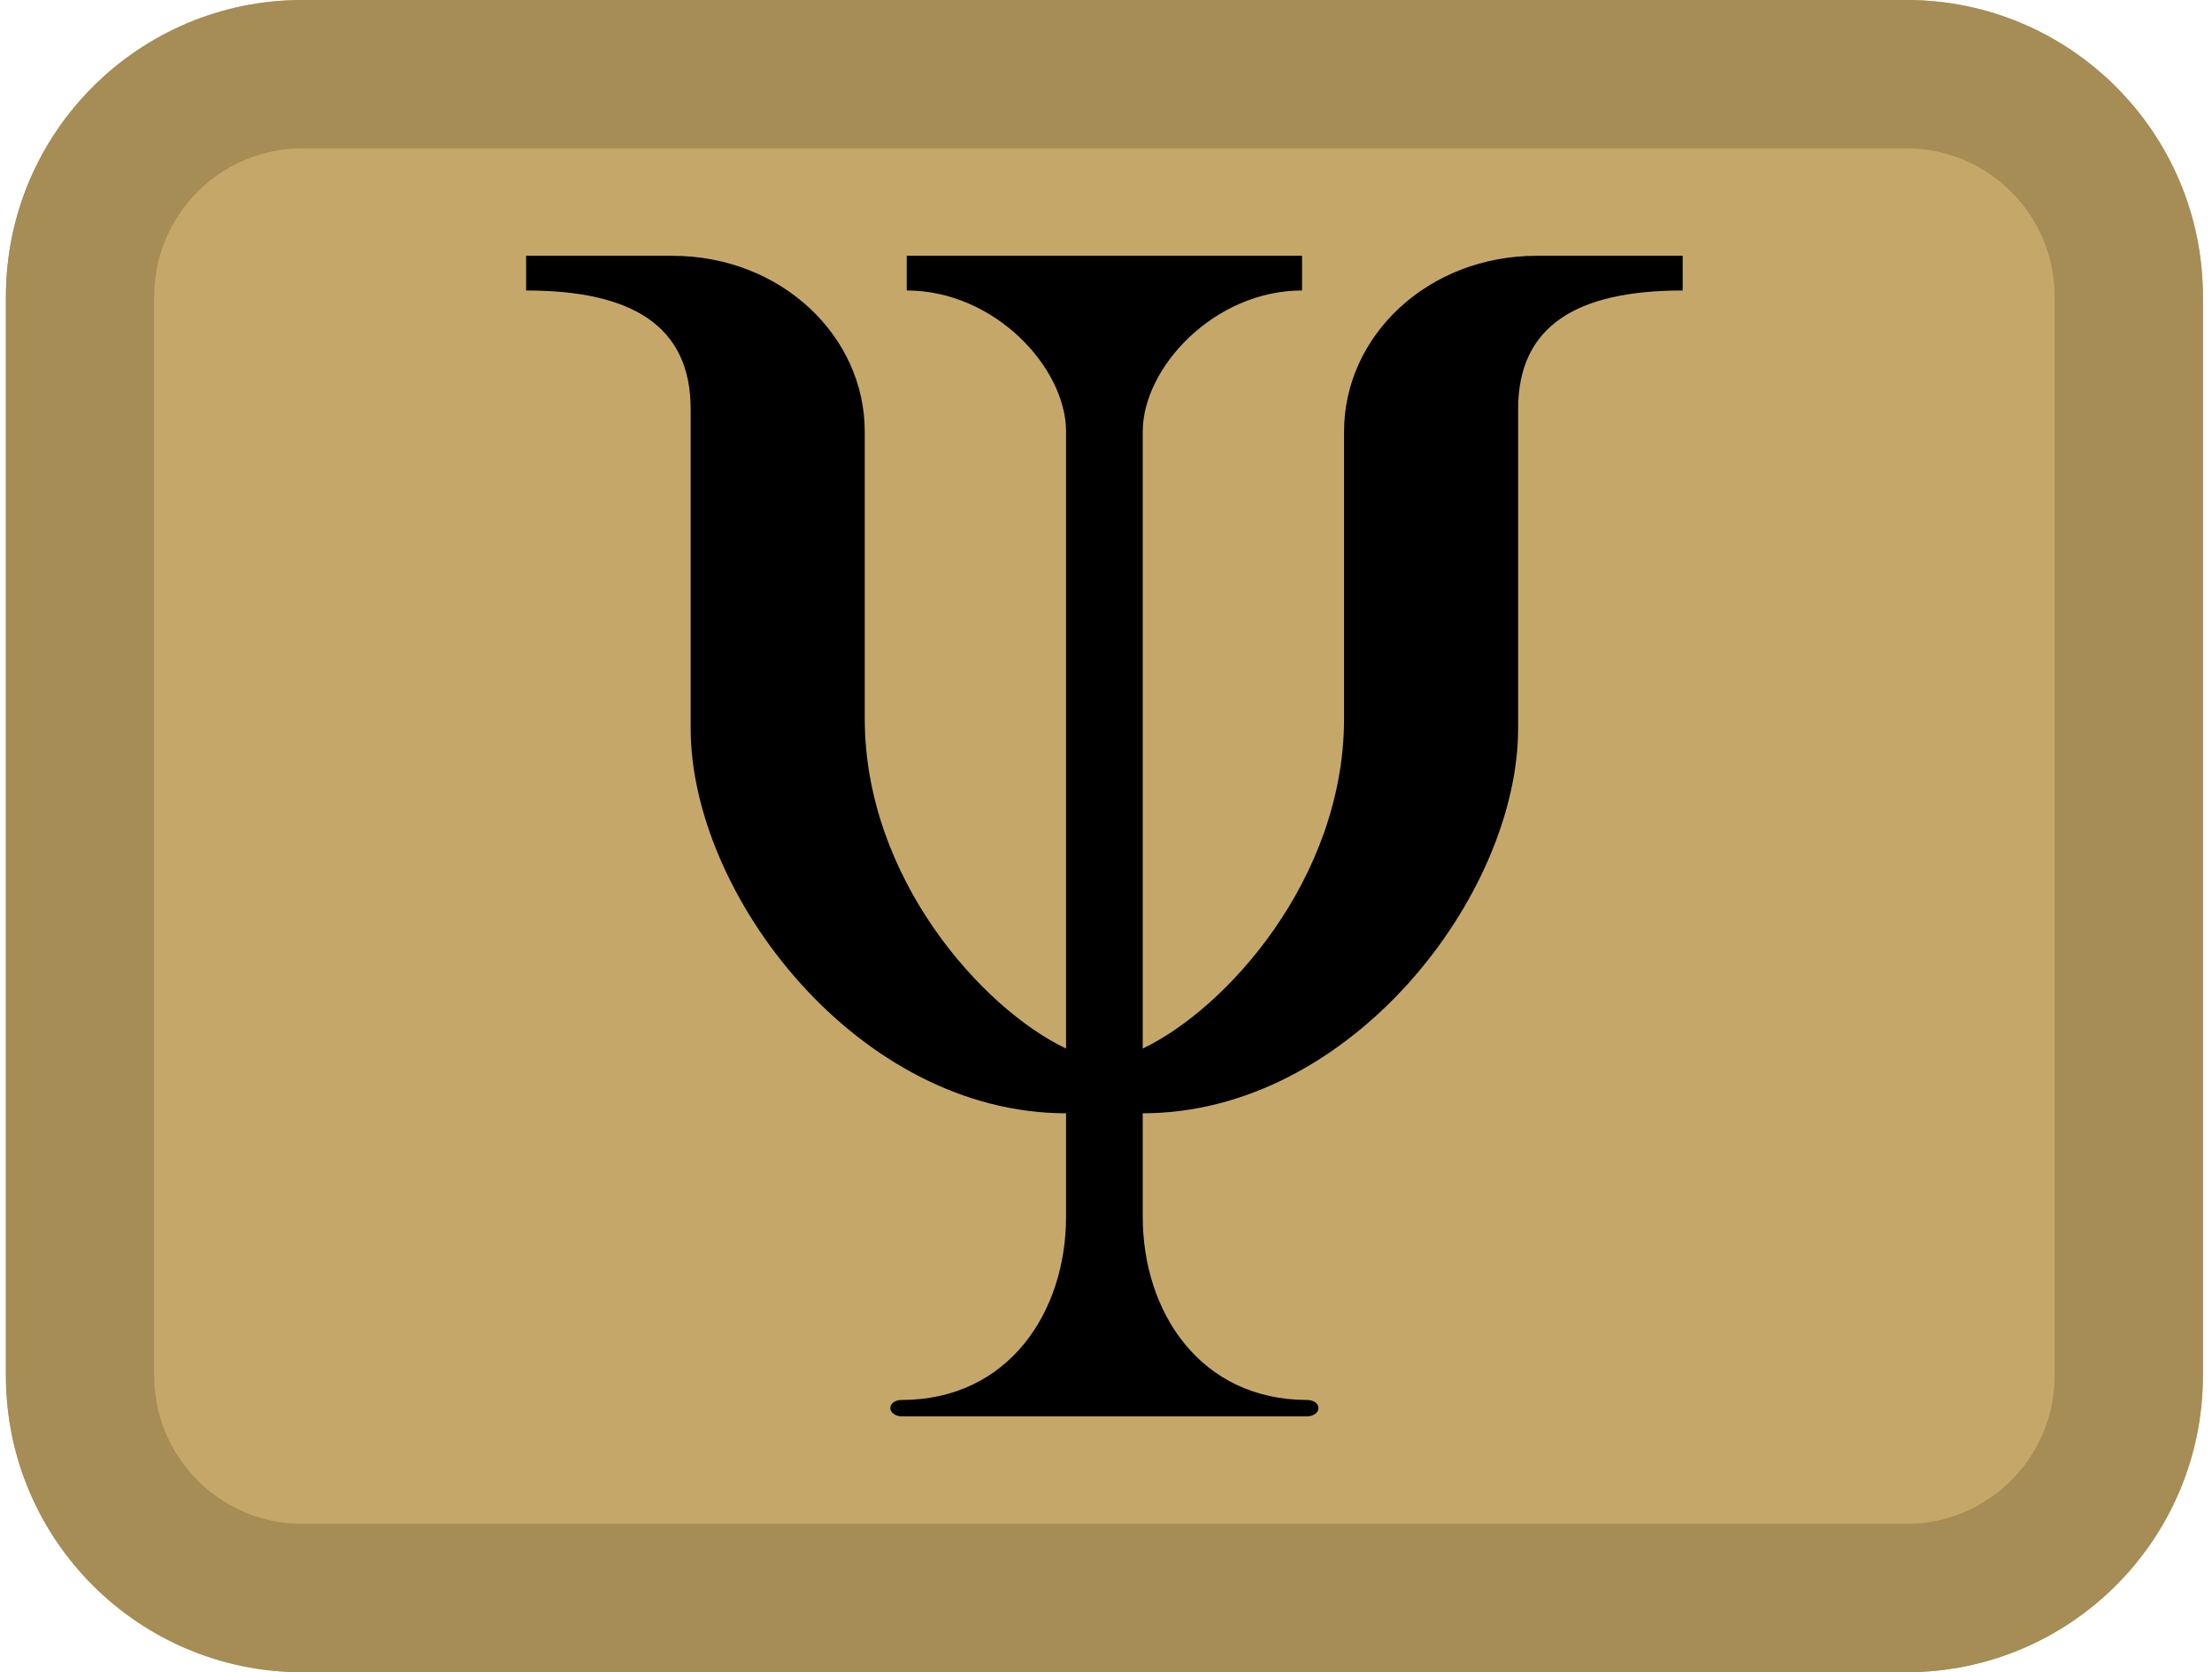<svg width="164" height="124" viewBox="0 0 164 124" fill="none" xmlns="http://www.w3.org/2000/svg">
<path d="M0.438 22C0.438 9.85 10.28 0 22.422 0H141.34C153.482 0 163.325 9.85 163.325 22V102C163.325 114.15 153.482 124 141.34 124H22.422C10.28 124 0.438 114.15 0.438 102V22Z" fill="#C5A869"/>
<path fill-rule="evenodd" clip-rule="evenodd" d="M141.34 11H22.422C16.351 11 11.43 15.925 11.43 22V102C11.43 108.075 16.351 113 22.422 113H141.34C147.411 113 152.333 108.075 152.333 102V22C152.333 15.925 147.411 11 141.34 11ZM22.422 0C10.28 0 0.438 9.85 0.438 22V102C0.438 114.15 10.28 124 22.422 124H141.34C153.482 124 163.325 114.15 163.325 102V22C163.325 9.85 153.482 0 141.34 0H22.422Z" fill="#A68C55"/>
<path d="M97.752 104.435C97.752 103.967 97.253 103.813 96.931 103.813C88.973 103.813 84.724 97.271 84.724 90.232V82.553C100.168 82.553 112.555 66.333 112.555 54.015V30.339C112.555 24.152 116.909 21.54 124.755 21.54L124.754 18.969H113.911C105.885 18.969 99.65 24.891 99.65 31.998V53.27C99.65 65.165 90.873 74.83 84.724 77.751V31.998C84.724 27.26 90.027 21.54 96.536 21.54V18.969H67.227V21.54C73.736 21.54 79.038 27.26 79.038 31.998V77.751C72.889 74.83 64.113 65.165 64.113 53.27V31.998C64.113 24.891 57.877 18.969 49.852 18.969H39.009L39.008 21.54C46.853 21.54 51.207 24.152 51.207 30.339V54.015C51.207 66.333 63.594 82.553 79.038 82.553V90.232C79.038 97.271 74.789 103.813 66.832 103.813C66.51 103.813 66.01 103.967 66.01 104.435C66.01 104.755 66.425 105.029 66.832 105.029H81.881H96.931C97.338 105.029 97.752 104.755 97.752 104.435Z" fill="black"/>
</svg>
